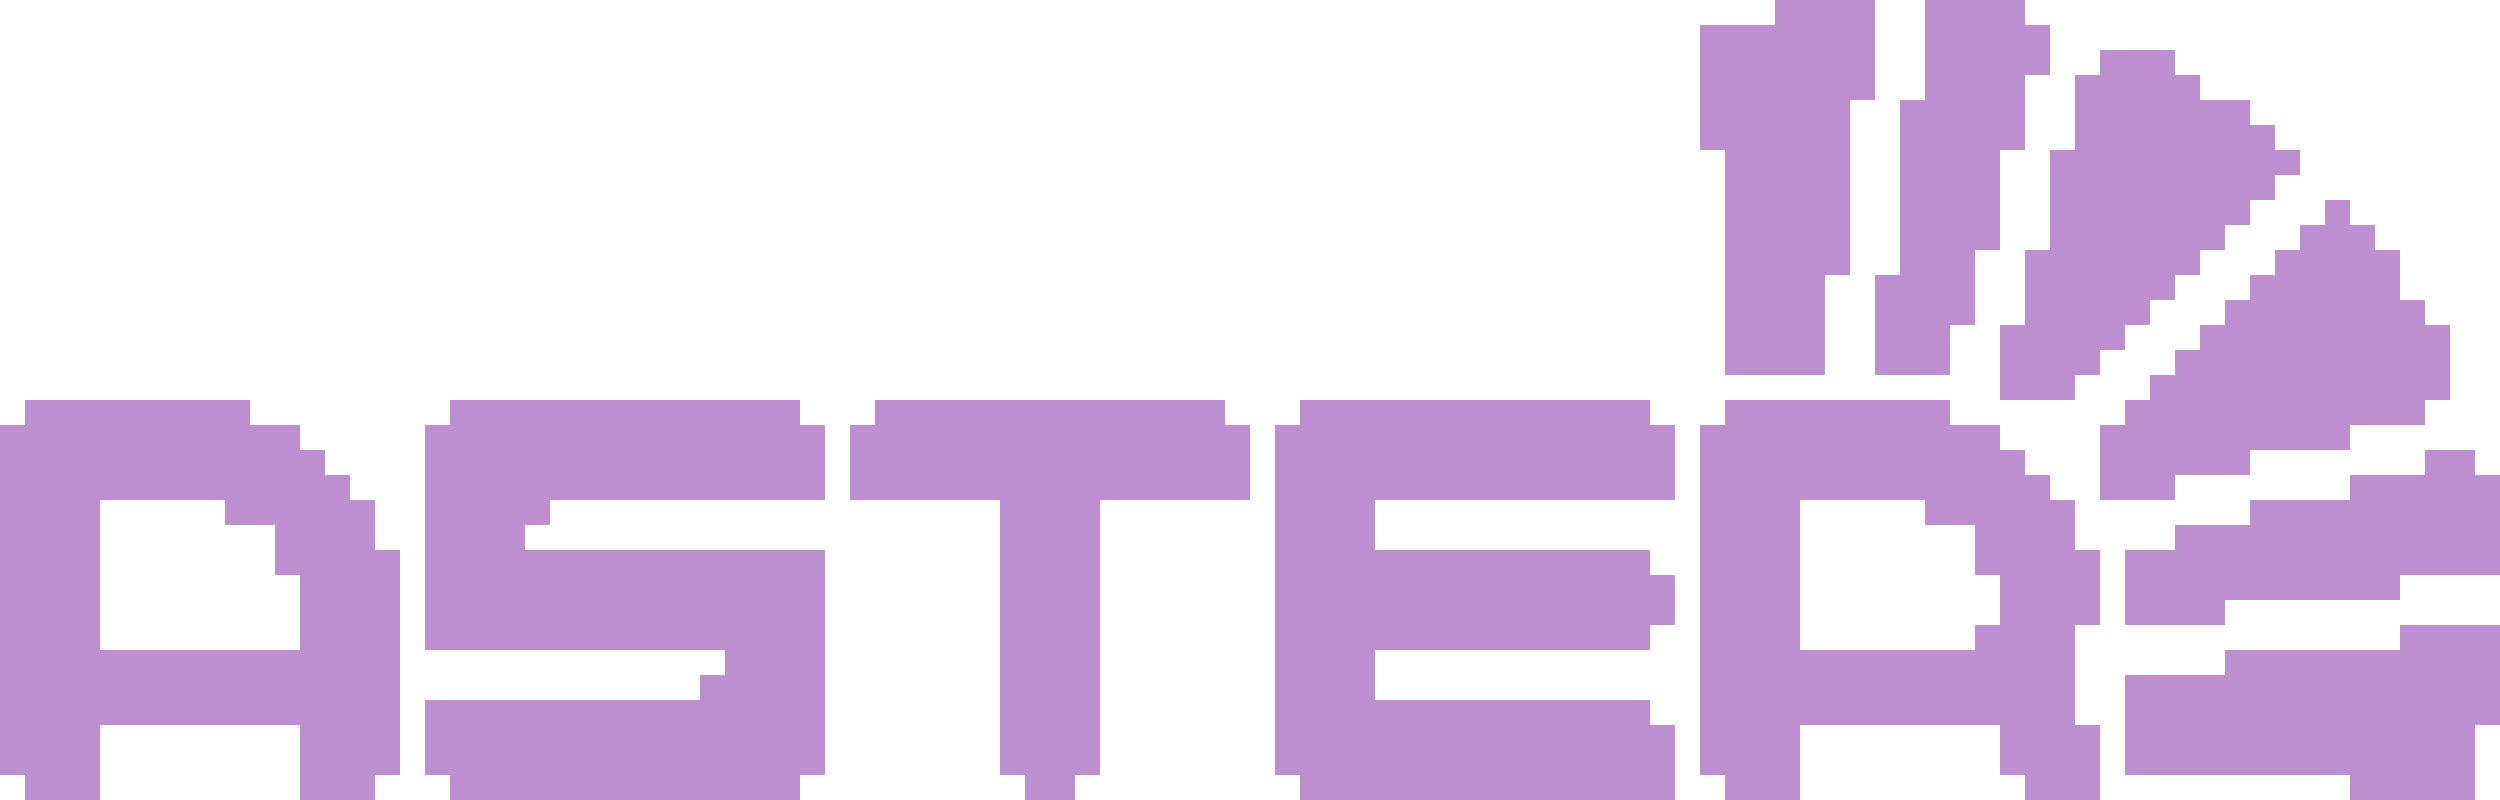 <svg xmlns="http://www.w3.org/2000/svg" viewBox="0 -0.5 100 32" shape-rendering="crispEdges">
<path stroke="#be8fd0" d="M71 0h4M77 0h4M68 1h7M77 1h5M68 2h7M77 2h5M84 2h3M68 3h7M77 3h4M83 3h5M68 4h6M76 4h5M83 4h7M68 5h6M76 5h5M83 5h8M69 6h5M76 6h4M82 6h10M69 7h5M76 7h4M82 7h9M69 8h5M76 8h4M82 8h8M93 8h1M69 9h5M76 9h4M82 9h7M92 9h3M69 10h5M76 10h3M81 10h7M91 10h5M69 11h4M75 11h4M81 11h6M90 11h6M69 12h4M75 12h4M81 12h5M89 12h8M69 13h4M75 13h3M80 13h5M88 13h10M69 14h4M75 14h3M80 14h4M87 14h11M80 15h3M86 15h12M1 16h9M18 16h14M35 16h14M52 16h14M69 16h9M85 16h12M0 17h12M17 17h16M34 17h16M51 17h16M68 17h12M84 17h10M0 18h13M17 18h16M34 18h16M51 18h16M68 18h13M84 18h6M97 18h2M0 19h14M17 19h16M34 19h16M51 19h16M68 19h14M84 19h3M94 19h6M0 20h4M9 20h6M17 20h5M40 20h4M51 20h4M68 20h4M77 20h6M90 20h10M0 21h4M11 21h4M17 21h4M40 21h4M51 21h4M68 21h4M79 21h4M87 21h13M0 22h4M11 22h5M17 22h16M40 22h4M51 22h15M68 22h4M79 22h5M85 22h15M0 23h4M12 23h4M17 23h16M40 23h4M51 23h16M68 23h4M80 23h4M85 23h11M0 24h4M12 24h4M17 24h16M40 24h4M51 24h16M68 24h4M80 24h4M85 24h4M0 25h4M12 25h4M17 25h16M40 25h4M51 25h15M68 25h4M79 25h4M96 25h4M0 26h16M29 26h4M40 26h4M51 26h4M68 26h15M89 26h11M0 27h16M28 27h5M40 27h4M51 27h4M68 27h15M85 27h15M0 28h16M17 28h16M40 28h4M51 28h15M68 28h15M85 28h15M0 29h4M12 29h4M17 29h16M40 29h4M51 29h16M68 29h4M80 29h4M85 29h14M0 30h4M12 30h4M17 30h16M40 30h4M51 30h16M68 30h4M80 30h4M85 30h14M1 31h3M12 31h3M18 31h14M41 31h2M52 31h15M69 31h3M81 31h3M94 31h5" />
</svg>